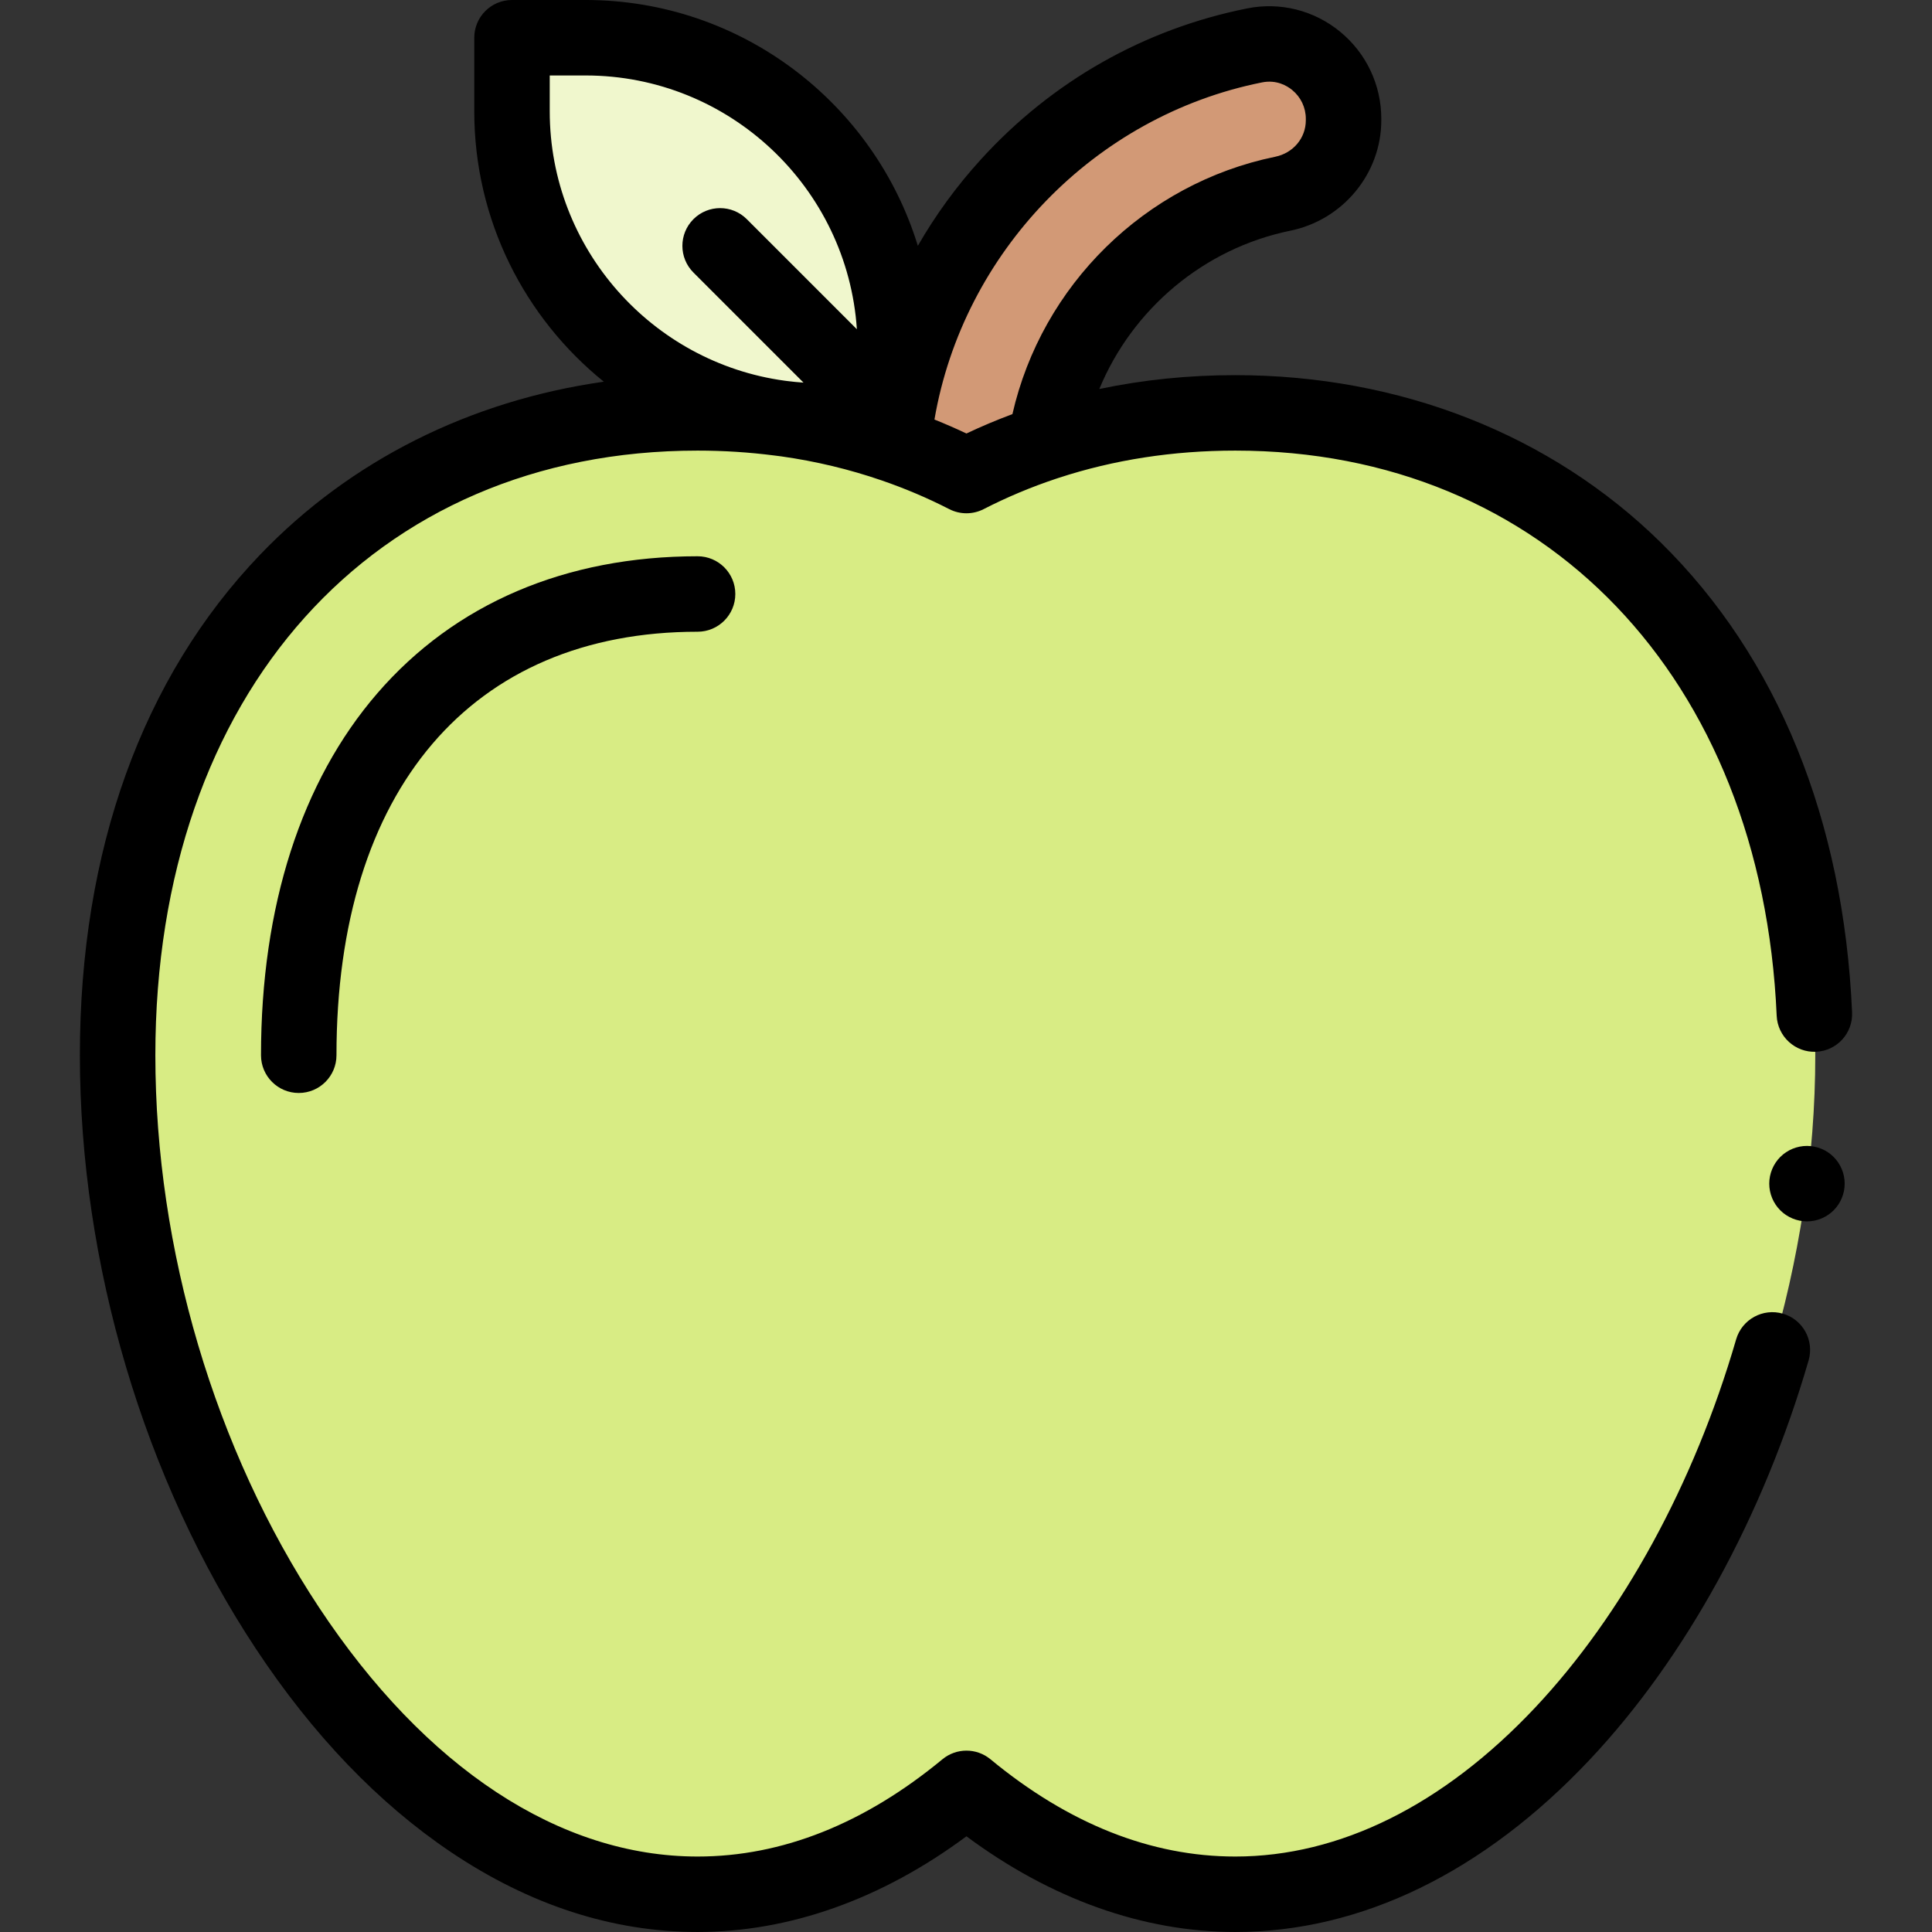 <svg id="Capa_1" enable-background="new 0 0 512 512" height="512" viewBox="0 0 512 512" width="512" xmlns="http://www.w3.org/2000/svg"><rect x="0" y="0" width="512" height="512" fill="#333333" stroke="none"/><path id="XMLID_1513_" d="m236.056 129.709c0-58.104 41.51-106.695 96.431-117.676 12.205-2.44 23.569 7.001 23.569 19.448v.402c0 9.51-6.787 17.543-16.103 19.455-36.421 7.472-63.897 39.774-63.897 78.372h-40z" fill="#d29976"/><path id="XMLID_1552_" d="m327.369 109.417c-25.716 0-49.951 5.684-71.251 16.609-21.299-10.925-45.535-16.609-71.251-16.609-84.885 0-153.698 61.826-153.698 170.235s68.813 222.348 153.698 222.348c25.716 0 49.952-10.471 71.251-28.064 21.3 17.593 45.536 28.064 71.251 28.064 84.886 0 153.699-113.94 153.699-222.349s-68.813-170.234-153.699-170.234z" fill="#d8ec84"/><path id="XMLID_1416_" d="m135.687 29.493v-19.493h19.493c45.332 0 82.081 36.749 82.081 82.081v19.493h-19.493c-45.333 0-82.081-36.749-82.081-82.081z" fill="#f0f7cd"/><path id="XMLID_314_" d="m472.487 348.137c-5.298-1.542-10.852 1.507-12.394 6.811-11.121 38.255-30.057 72.93-53.319 97.637-24.279 25.785-51.736 39.415-79.404 39.415-22.348 0-44.177-8.671-64.883-25.773-3.697-3.054-9.039-3.054-12.736 0-20.707 17.102-42.536 25.773-64.883 25.773-36.528 0-72.164-23.453-100.342-66.039-27.554-41.643-43.356-94.971-43.356-146.31 0-95.841 57.748-160.235 143.698-160.235 6.911 0 13.673.441 20.283 1.289.632.087 1.266.167 1.901.241 9.184 1.297 18.052 3.43 26.578 6.363.017.005.034.013.052.018 6.142 2.116 12.109 4.639 17.874 7.596 2.865 1.47 6.262 1.47 9.127 0 6.189-3.175 12.606-5.863 19.229-8.067.201-.061.402-.123.598-.196 14.673-4.811 30.358-7.243 46.86-7.243 81.877 0 139.534 60.186 143.471 149.764.242 5.518 4.926 9.799 10.43 9.551 5.518-.242 9.793-4.912 9.551-10.429-2.242-51.026-19.751-94.065-50.633-124.464-29.101-28.646-69.167-44.422-112.818-44.422-12.426 0-24.46 1.237-36.043 3.674 8.748-21.154 27.623-37.235 50.637-41.957 13.961-2.865 24.093-15.167 24.093-29.251v-.403c0-8.98-3.985-17.398-10.934-23.094-6.902-5.659-15.867-7.903-24.596-6.16-27.287 5.456-51.687 19.289-70.561 40.003-6.469 7.1-12.046 14.783-16.729 22.916-11.546-37.672-46.652-65.145-88.058-65.145h-19.493c-5.522 0-10 4.477-10 10v19.493c0 28.923 13.408 54.769 34.33 71.662-35.415 5.03-67.127 20.856-91.049 45.804-31.271 32.612-47.799 78.497-47.799 132.692 0 55.163 17.014 112.513 46.677 157.346 15.093 22.809 32.457 40.91 51.611 53.802 20.903 14.068 42.911 21.201 65.411 21.201 24.4 0 48.885-8.74 71.251-25.36 22.366 16.62 46.85 25.36 71.251 25.36 33.319 0 65.813-15.805 93.966-45.706 25.391-26.966 45.976-64.527 57.963-105.764 1.541-5.302-1.509-10.852-6.812-12.393zm-138.038-326.299c3.871-.778 6.671.93 7.994 2.014 2.296 1.883 3.613 4.663 3.613 7.628v.402c0 4.707-3.336 8.679-8.112 9.659-34.572 7.093-61.875 34.123-69.641 68.203-4.134 1.542-8.197 3.252-12.185 5.136-2.789-1.318-5.616-2.55-8.478-3.7 7.602-44.265 42.327-80.448 86.809-89.342zm-188.762 7.655v-9.493h9.493c38.121 0 69.405 29.752 71.9 67.252l-29.17-29.17c-3.904-3.905-10.234-3.905-14.143 0-3.905 3.905-3.905 10.237 0 14.142l29.17 29.171c-1.472-.098-2.931-.243-4.377-.428-.207-.028-.414-.052-.621-.079-35.109-4.812-62.252-34.984-62.252-71.395z"/><path id="XMLID_317_" d="m100.005 183.719c-20.173 23.329-30.836 56.502-30.836 95.932 0 5.523 4.478 10 10 10s10-4.477 10-10c0-70.278 35.775-112.235 95.698-112.235 5.522 0 10-4.477 10-10s-4.478-10-10-10c-34.981.001-64.326 12.554-84.862 36.303z"/><path id="XMLID_318_" d="m478.869 303.68c-2.641 0-5.21 1.06-7.07 2.92-1.87 1.87-2.93 4.44-2.93 7.08 0 2.63 1.06 5.21 2.93 7.07 1.86 1.86 4.43 2.93 7.07 2.93 2.63 0 5.21-1.07 7.06-2.93 1.87-1.86 2.931-4.44 2.931-7.07 0-2.64-1.061-5.21-2.931-7.08-1.85-1.86-4.43-2.92-7.06-2.92z"/></svg>